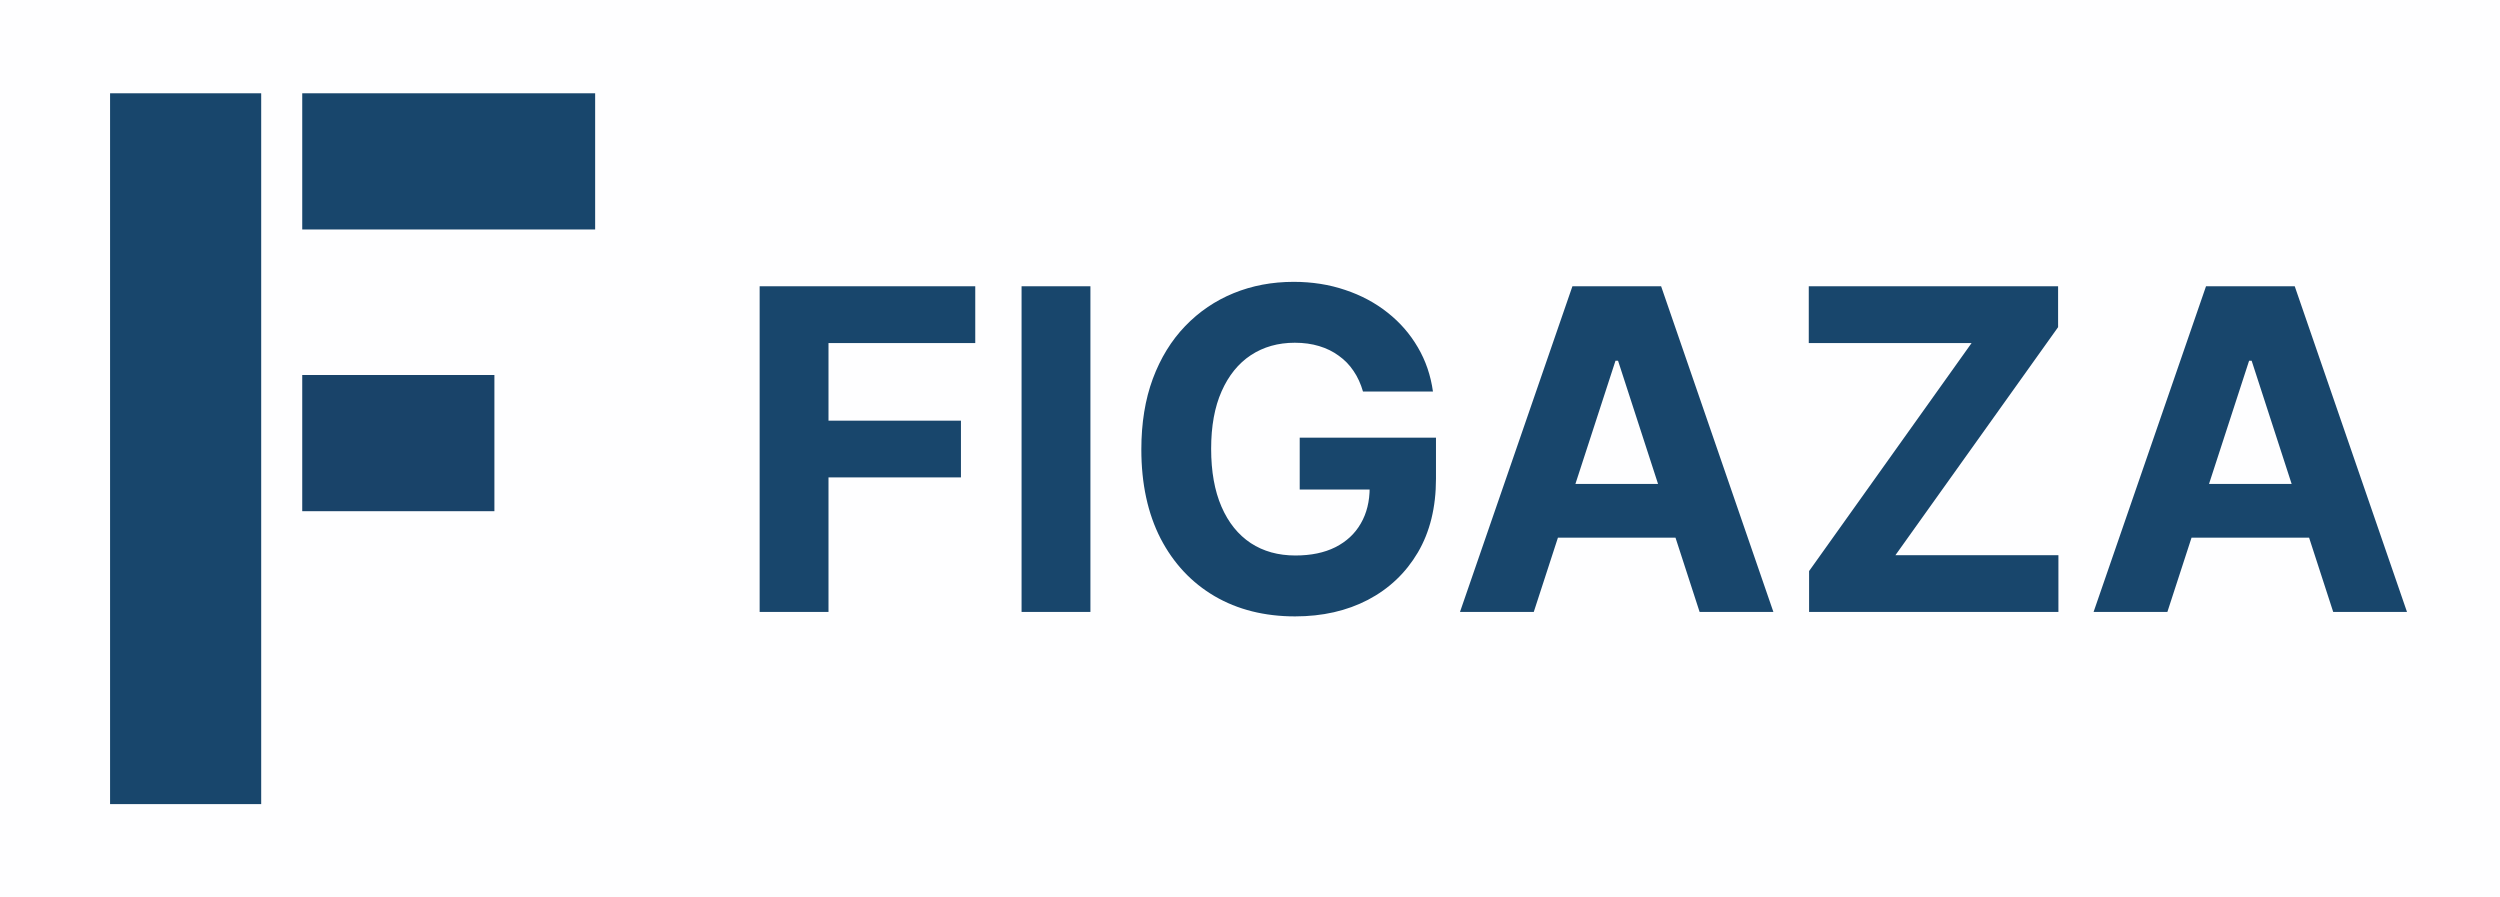 <svg width="1340" height="481" viewBox="0 0 1340 481" fill="none" xmlns="http://www.w3.org/2000/svg">
<rect width="1340" height="481" fill="#1E1E1E"/>
<rect width="1340" height="481" fill="#FEFEFF"/>
<rect x="59" y="50" width="81" height="381" fill="#18466C"/>
<rect x="162" y="50" width="157" height="73" fill="#18466C"/>
<rect x="162" y="201" width="103" height="73" fill="#194369"/>
<path d="M407.17 328V153.455H522.739V183.881H444.074V225.472H515.068V255.898H444.074V328H407.17ZM584.464 153.455V328H547.561V153.455H584.464ZM730.565 209.875C729.372 205.727 727.696 202.062 725.537 198.881C723.378 195.642 720.736 192.915 717.611 190.699C714.543 188.426 711.02 186.693 707.043 185.5C703.122 184.307 698.776 183.71 694.003 183.71C685.082 183.71 677.241 185.926 670.48 190.358C663.776 194.79 658.548 201.239 654.798 209.705C651.048 218.114 649.173 228.398 649.173 240.557C649.173 252.716 651.02 263.057 654.713 271.58C658.406 280.102 663.634 286.608 670.395 291.097C677.156 295.528 685.139 297.744 694.344 297.744C702.696 297.744 709.827 296.267 715.736 293.312C721.702 290.301 726.247 286.068 729.372 280.614C732.554 275.159 734.145 268.71 734.145 261.267L741.645 262.375H696.645V234.591H769.685V256.58C769.685 271.92 766.446 285.102 759.969 296.125C753.491 307.091 744.571 315.557 733.207 321.523C721.844 327.432 708.832 330.386 694.173 330.386C677.81 330.386 663.435 326.778 651.048 319.562C638.662 312.29 629.003 301.977 622.071 288.625C615.196 275.216 611.759 259.307 611.759 240.898C611.759 226.75 613.804 214.136 617.895 203.057C622.043 191.92 627.838 182.489 635.281 174.761C642.724 167.034 651.389 161.153 661.276 157.119C671.162 153.085 681.872 151.068 693.406 151.068C703.293 151.068 712.497 152.517 721.02 155.415C729.543 158.256 737.099 162.29 743.69 167.517C750.338 172.744 755.764 178.966 759.969 186.182C764.173 193.341 766.872 201.239 768.065 209.875H730.565ZM822.099 328H782.554L842.81 153.455H890.366L950.537 328H910.991L867.27 193.341H865.906L822.099 328ZM819.628 259.392H913.037V288.199H819.628V259.392ZM969.67 328V306.097L1056.77 183.881H969.5V153.455H1103.14V175.358L1015.95 297.574H1103.31V328H969.67ZM1161.71 328H1122.16L1182.42 153.455H1229.98L1290.15 328H1250.6L1206.88 193.341H1205.52L1161.71 328ZM1159.24 259.392H1252.65V288.199H1159.24V259.392Z" fill="#18466C"/>
</svg>
